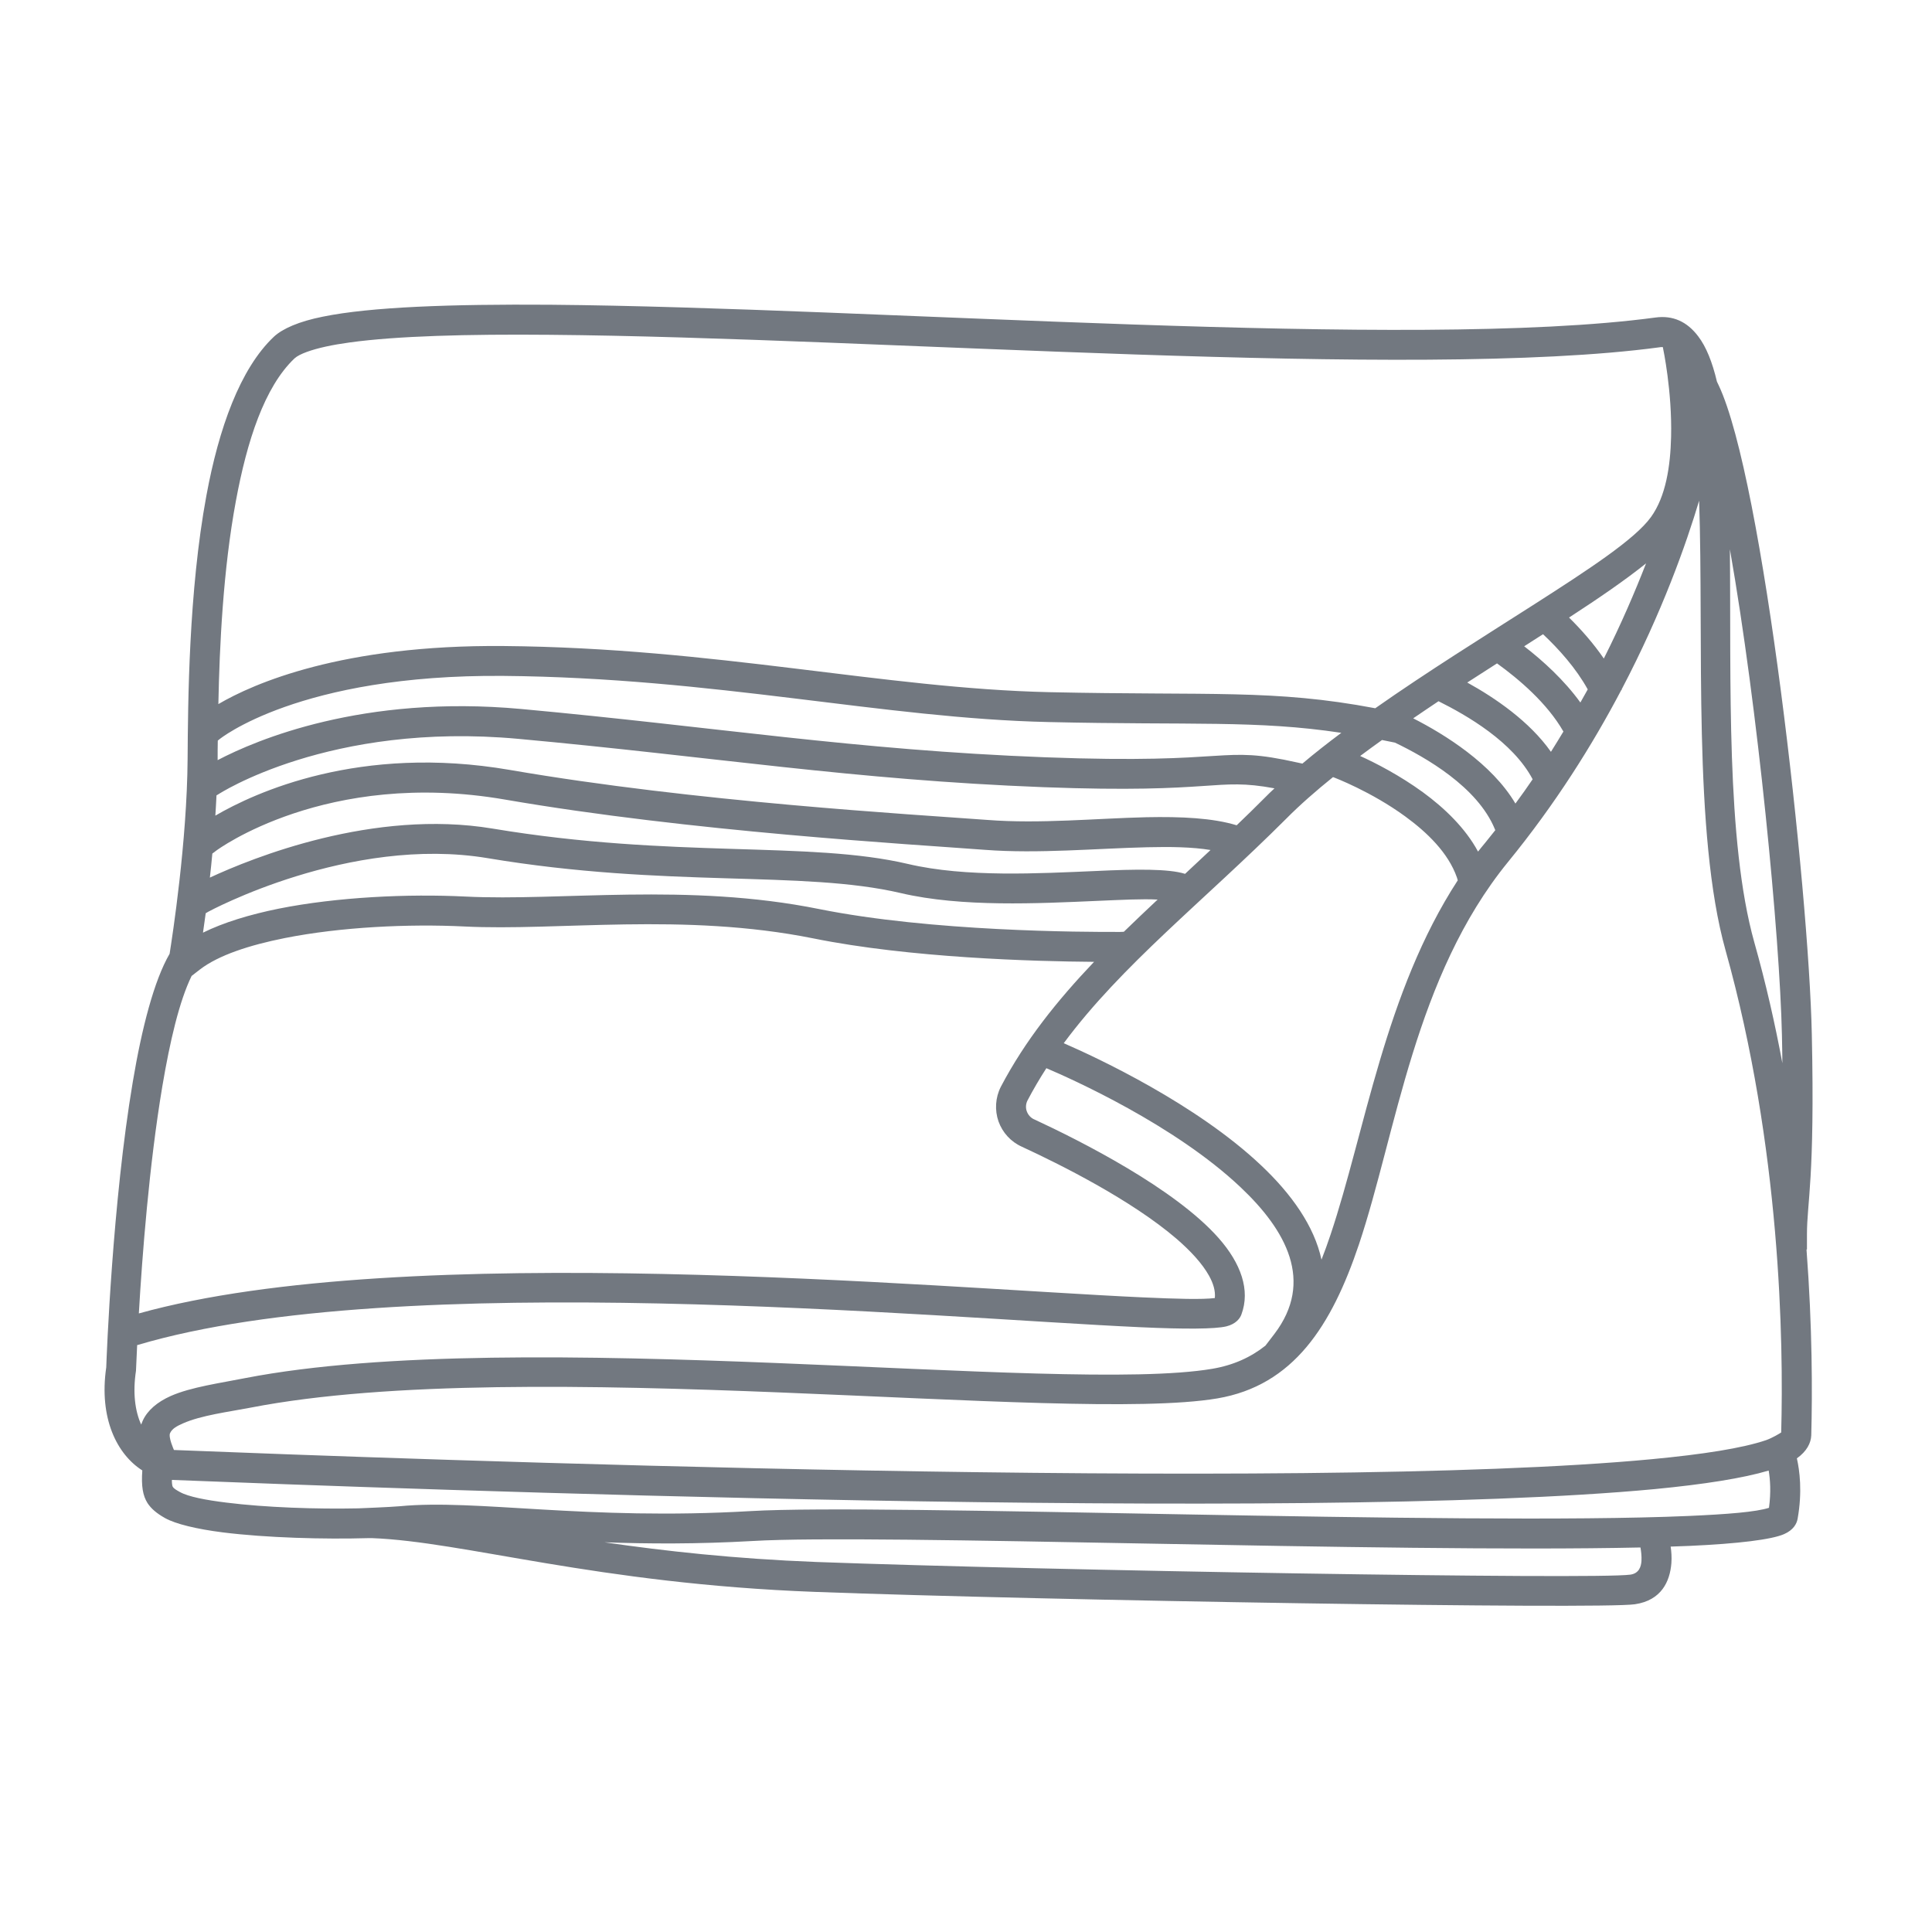<svg xmlns="http://www.w3.org/2000/svg" xmlns:xlink="http://www.w3.org/1999/xlink" width="70" zoomAndPan="magnify" viewBox="0 0 52.5 52.5" height="70" preserveAspectRatio="xMidYMid meet" version="1.2"><defs><clipPath id="2c032d7def"><path d="M 2.684 8.254 L 49.488 8.254 L 49.488 43.914 L 2.684 43.914 Z M 2.684 8.254 "/></clipPath></defs><g id="9443ddbf07"><g clip-rule="nonzero" clip-path="url(#2c032d7def)"><path style=" stroke:none;fill-rule:evenodd;fill:#727880;fill-opacity:1;" d="M 3.867 39.957 C 3.836 40.391 3.883 40.645 4.008 40.844 C 4.105 40.992 4.25 41.121 4.488 41.254 C 4.777 41.414 5.344 41.551 6.055 41.641 C 7.234 41.789 8.82 41.832 10.012 41.797 L 10.109 41.797 C 12.605 41.891 16.207 43.035 22.148 43.258 C 28.457 43.492 43.465 43.734 44.426 43.594 C 45.148 43.488 45.379 42.973 45.418 42.477 C 45.43 42.316 45.418 42.156 45.398 42.027 C 45.574 42.02 45.746 42.016 45.91 42.008 C 47.23 41.949 48.145 41.836 48.48 41.688 C 48.734 41.578 48.824 41.406 48.848 41.273 C 48.98 40.535 48.902 39.953 48.828 39.629 C 49.098 39.438 49.211 39.211 49.219 39.004 C 49.25 37.848 49.25 36.07 49.09 33.953 L 49.102 33.953 L 49.102 33.543 C 49.102 32.66 49.32 32.051 49.234 28.105 C 49.152 24.188 47.918 13.016 46.699 10.461 L 46.656 10.371 C 46.531 9.84 46.363 9.422 46.148 9.141 C 45.848 8.742 45.461 8.562 44.98 8.629 C 38.332 9.523 23.809 8.355 14.949 8.281 C 12.25 8.262 10.066 8.34 8.773 8.605 C 8.125 8.734 7.68 8.93 7.445 9.148 C 6.523 10.016 5.945 11.645 5.609 13.465 C 5.125 16.078 5.109 19.09 5.098 20.621 C 5.082 22.875 4.684 25.445 4.609 25.918 C 4.188 26.641 3.855 27.93 3.609 29.395 C 3.055 32.672 2.898 36.848 2.887 37.156 C 2.684 38.547 3.184 39.523 3.867 39.957 Z M 44.578 42.051 C 37.703 42.203 23.801 41.676 20.453 41.875 C 18.945 41.961 17.613 41.953 16.426 41.91 C 18.059 42.148 19.957 42.359 22.18 42.445 C 28.445 42.676 43.352 42.926 44.305 42.789 C 44.539 42.754 44.594 42.574 44.605 42.418 C 44.613 42.285 44.594 42.145 44.578 42.051 Z M 48.062 39.961 C 47.367 40.168 46.305 40.336 44.961 40.465 C 35.336 41.375 10.773 40.457 4.672 40.215 C 4.668 40.23 4.672 40.367 4.695 40.402 C 4.73 40.457 4.797 40.492 4.887 40.543 C 5.117 40.672 5.586 40.762 6.156 40.832 C 7.215 40.965 8.613 41.012 9.73 40.988 C 9.73 40.988 10.625 40.953 10.867 40.93 C 12.945 40.73 15.914 41.324 20.402 41.062 C 23.992 40.852 39.656 41.465 45.875 41.195 C 46.949 41.148 47.723 41.086 48.07 40.973 C 48.129 40.547 48.102 40.195 48.062 39.961 Z M 46.172 13.605 C 45.824 14.77 45.172 16.629 44.066 18.734 L 44.07 18.746 L 44.055 18.754 C 43.273 20.242 42.266 21.848 40.98 23.422 C 38.441 26.535 37.949 30.758 36.93 33.809 C 36.184 36.031 35.148 37.648 33.082 38 C 28.988 38.691 14.312 36.797 6.816 38.25 C 6.211 38.367 5.473 38.457 4.969 38.68 C 4.812 38.75 4.676 38.82 4.621 38.945 C 4.57 39.055 4.727 39.402 4.727 39.402 C 10.852 39.645 35.301 40.559 44.883 39.652 C 46.281 39.52 47.355 39.352 47.996 39.133 C 48.168 39.07 48.348 38.961 48.402 38.926 C 48.469 36.445 48.387 31.176 46.891 25.828 C 46 22.656 46.301 17.391 46.172 13.605 Z M 28.434 29.027 C 28.25 29.312 28.078 29.605 27.918 29.91 C 27.875 30 27.867 30.105 27.902 30.199 C 27.938 30.297 28.008 30.375 28.102 30.418 L 28.105 30.418 C 29.375 31.008 31.926 32.297 33.113 33.641 C 33.723 34.332 33.98 35.059 33.734 35.719 C 33.699 35.82 33.59 35.977 33.324 36.043 C 33.016 36.117 32.191 36.121 30.996 36.066 C 25.344 35.809 10.836 34.441 3.746 36.547 L 3.727 36.551 C 3.707 36.961 3.695 37.25 3.695 37.25 C 3.605 37.844 3.668 38.34 3.836 38.711 C 3.852 38.676 3.863 38.641 3.879 38.605 C 4.008 38.324 4.273 38.098 4.641 37.934 C 5.191 37.691 5.996 37.582 6.66 37.449 C 14.164 35.996 28.852 37.891 32.945 37.195 C 33.516 37.098 33.988 36.883 34.387 36.566 L 34.629 36.25 C 35.719 34.82 34.949 33.43 33.711 32.262 C 31.918 30.566 29.113 29.316 28.434 29.027 Z M 29.73 26.137 C 28.102 26.125 24.727 26.031 22.102 25.5 C 18.566 24.789 15.156 25.305 12.613 25.176 C 11.109 25.102 9.262 25.188 7.734 25.492 C 6.773 25.684 5.938 25.957 5.434 26.344 L 5.207 26.52 C 4.871 27.207 4.617 28.301 4.41 29.527 C 4.055 31.641 3.863 34.133 3.773 35.691 C 11.023 33.672 25.391 34.996 31.035 35.254 C 31.984 35.297 32.668 35.316 33.012 35.273 C 33.031 35.074 32.969 34.875 32.855 34.668 C 32.668 34.332 32.355 33.996 31.973 33.664 C 30.73 32.598 28.797 31.637 27.766 31.16 C 27.469 31.027 27.242 30.777 27.133 30.473 C 27.027 30.168 27.047 29.828 27.195 29.535 C 27.855 28.277 28.73 27.188 29.73 26.137 Z M 36.223 21.117 C 35.758 21.492 35.324 21.871 34.945 22.254 C 32.695 24.5 30.48 26.223 28.906 28.348 C 29.824 28.746 32.512 30.004 34.27 31.668 C 35.098 32.449 35.715 33.32 35.91 34.23 C 35.996 34.012 36.078 33.785 36.156 33.551 C 37.098 30.742 37.629 26.973 39.613 23.922 L 39.59 23.844 C 39.355 23.172 38.777 22.617 38.184 22.184 C 37.262 21.512 36.27 21.133 36.223 21.117 Z M 47.008 14.926 C 47.043 18.488 46.898 22.848 47.672 25.609 C 47.984 26.715 48.234 27.816 48.434 28.891 C 48.434 28.648 48.426 28.395 48.422 28.125 C 48.363 25.434 47.77 19.25 47.008 14.926 Z M 31.457 24.445 C 31.039 24.422 30.473 24.453 29.824 24.48 C 28.207 24.551 26.133 24.656 24.484 24.27 C 21.805 23.641 18.137 24.137 13.254 23.32 C 9.5 22.691 5.664 24.773 5.664 24.773 L 5.59 24.816 C 5.562 25.008 5.539 25.188 5.516 25.344 C 6.07 25.07 6.781 24.852 7.578 24.691 C 9.164 24.375 11.086 24.285 12.652 24.363 C 15.23 24.492 18.68 23.98 22.262 24.703 C 25.316 25.316 29.406 25.328 30.441 25.324 L 30.539 25.32 C 30.836 25.031 31.145 24.738 31.457 24.445 Z M 32.895 23.098 C 32.398 23.016 31.809 23.008 31.176 23.023 C 29.797 23.055 28.207 23.203 26.773 23.094 C 24.707 22.938 18.789 22.602 13.719 21.727 C 8.859 20.887 5.879 23.113 5.879 23.113 L 5.77 23.195 C 5.75 23.418 5.727 23.637 5.703 23.848 C 6.855 23.312 10.152 21.977 13.387 22.516 C 18.297 23.336 21.98 22.844 24.672 23.477 C 26.25 23.848 28.238 23.734 29.789 23.668 C 30.871 23.617 31.758 23.605 32.203 23.746 C 32.434 23.531 32.664 23.316 32.895 23.098 Z M 37.555 20.109 C 37.352 20.254 37.156 20.398 36.961 20.543 C 37.383 20.734 38.035 21.07 38.664 21.527 C 39.258 21.961 39.824 22.508 40.164 23.141 C 40.227 23.062 40.289 22.984 40.352 22.91 C 40.445 22.793 40.539 22.676 40.633 22.559 L 40.621 22.531 C 40.148 21.379 38.727 20.574 37.906 20.18 Z M 34.633 21.422 C 33 21.121 33.098 21.57 28.359 21.391 C 23.156 21.191 19.41 20.566 14.09 20.078 C 8.945 19.605 5.93 21.586 5.93 21.586 L 5.883 21.613 C 5.875 21.797 5.863 21.98 5.852 22.164 C 6.922 21.539 9.773 20.219 13.855 20.922 C 18.898 21.793 24.781 22.129 26.836 22.281 C 28.242 22.391 29.805 22.238 31.156 22.207 C 32.102 22.188 32.953 22.227 33.605 22.426 C 33.859 22.184 34.113 21.934 34.371 21.676 C 34.453 21.59 34.543 21.508 34.633 21.422 Z M 39.09 19.055 C 38.859 19.211 38.629 19.363 38.402 19.52 C 39.254 19.953 40.543 20.754 41.18 21.836 C 41.344 21.613 41.5 21.395 41.648 21.176 C 41.109 20.156 39.859 19.438 39.09 19.055 Z M 36.449 19.914 C 34.145 19.566 32.391 19.711 28.492 19.621 C 23.992 19.52 19.438 18.418 13.68 18.367 C 8.117 18.32 5.961 20.09 5.961 20.09 L 5.918 20.125 C 5.914 20.305 5.914 20.473 5.914 20.625 C 5.914 20.637 5.914 20.648 5.914 20.656 C 6.957 20.109 9.859 18.871 14.164 19.266 C 19.469 19.754 23.203 20.379 28.391 20.578 C 33.641 20.777 33.082 20.234 35.266 20.723 L 35.391 20.75 C 35.723 20.469 36.078 20.191 36.449 19.914 Z M 40.68 18.027 C 40.414 18.199 40.145 18.371 39.871 18.547 C 40.629 18.965 41.566 19.605 42.145 20.43 C 42.262 20.242 42.375 20.062 42.484 19.879 C 42.039 19.102 41.27 18.453 40.68 18.027 Z M 45.188 9.434 C 45.156 9.43 45.121 9.43 45.09 9.438 C 38.414 10.336 23.836 9.172 14.941 9.098 C 12.684 9.078 10.797 9.129 9.508 9.305 C 9.023 9.371 8.629 9.457 8.34 9.562 C 8.191 9.617 8.078 9.672 8.004 9.738 C 7.184 10.516 6.711 11.988 6.41 13.613 C 6.062 15.484 5.965 17.562 5.934 19.133 C 6.887 18.574 9.289 17.516 13.688 17.555 C 19.449 17.605 24.008 18.707 28.512 18.809 C 32.898 18.906 34.609 18.723 37.371 19.246 C 38.789 18.25 40.324 17.297 41.656 16.445 C 43.176 15.473 44.43 14.652 44.863 14.051 C 45.27 13.488 45.391 12.66 45.41 11.875 C 45.441 10.625 45.191 9.461 45.191 9.461 Z M 41.93 17.234 C 41.762 17.344 41.59 17.449 41.418 17.562 C 41.93 17.957 42.508 18.484 42.945 19.09 C 43.012 18.973 43.078 18.852 43.145 18.734 C 42.828 18.16 42.363 17.641 41.93 17.234 Z M 44.73 15.309 C 44.191 15.742 43.469 16.242 42.637 16.781 C 42.965 17.105 43.301 17.484 43.582 17.895 C 44.055 16.957 44.43 16.078 44.73 15.309 Z M 44.73 15.309 "/></g></g></svg>